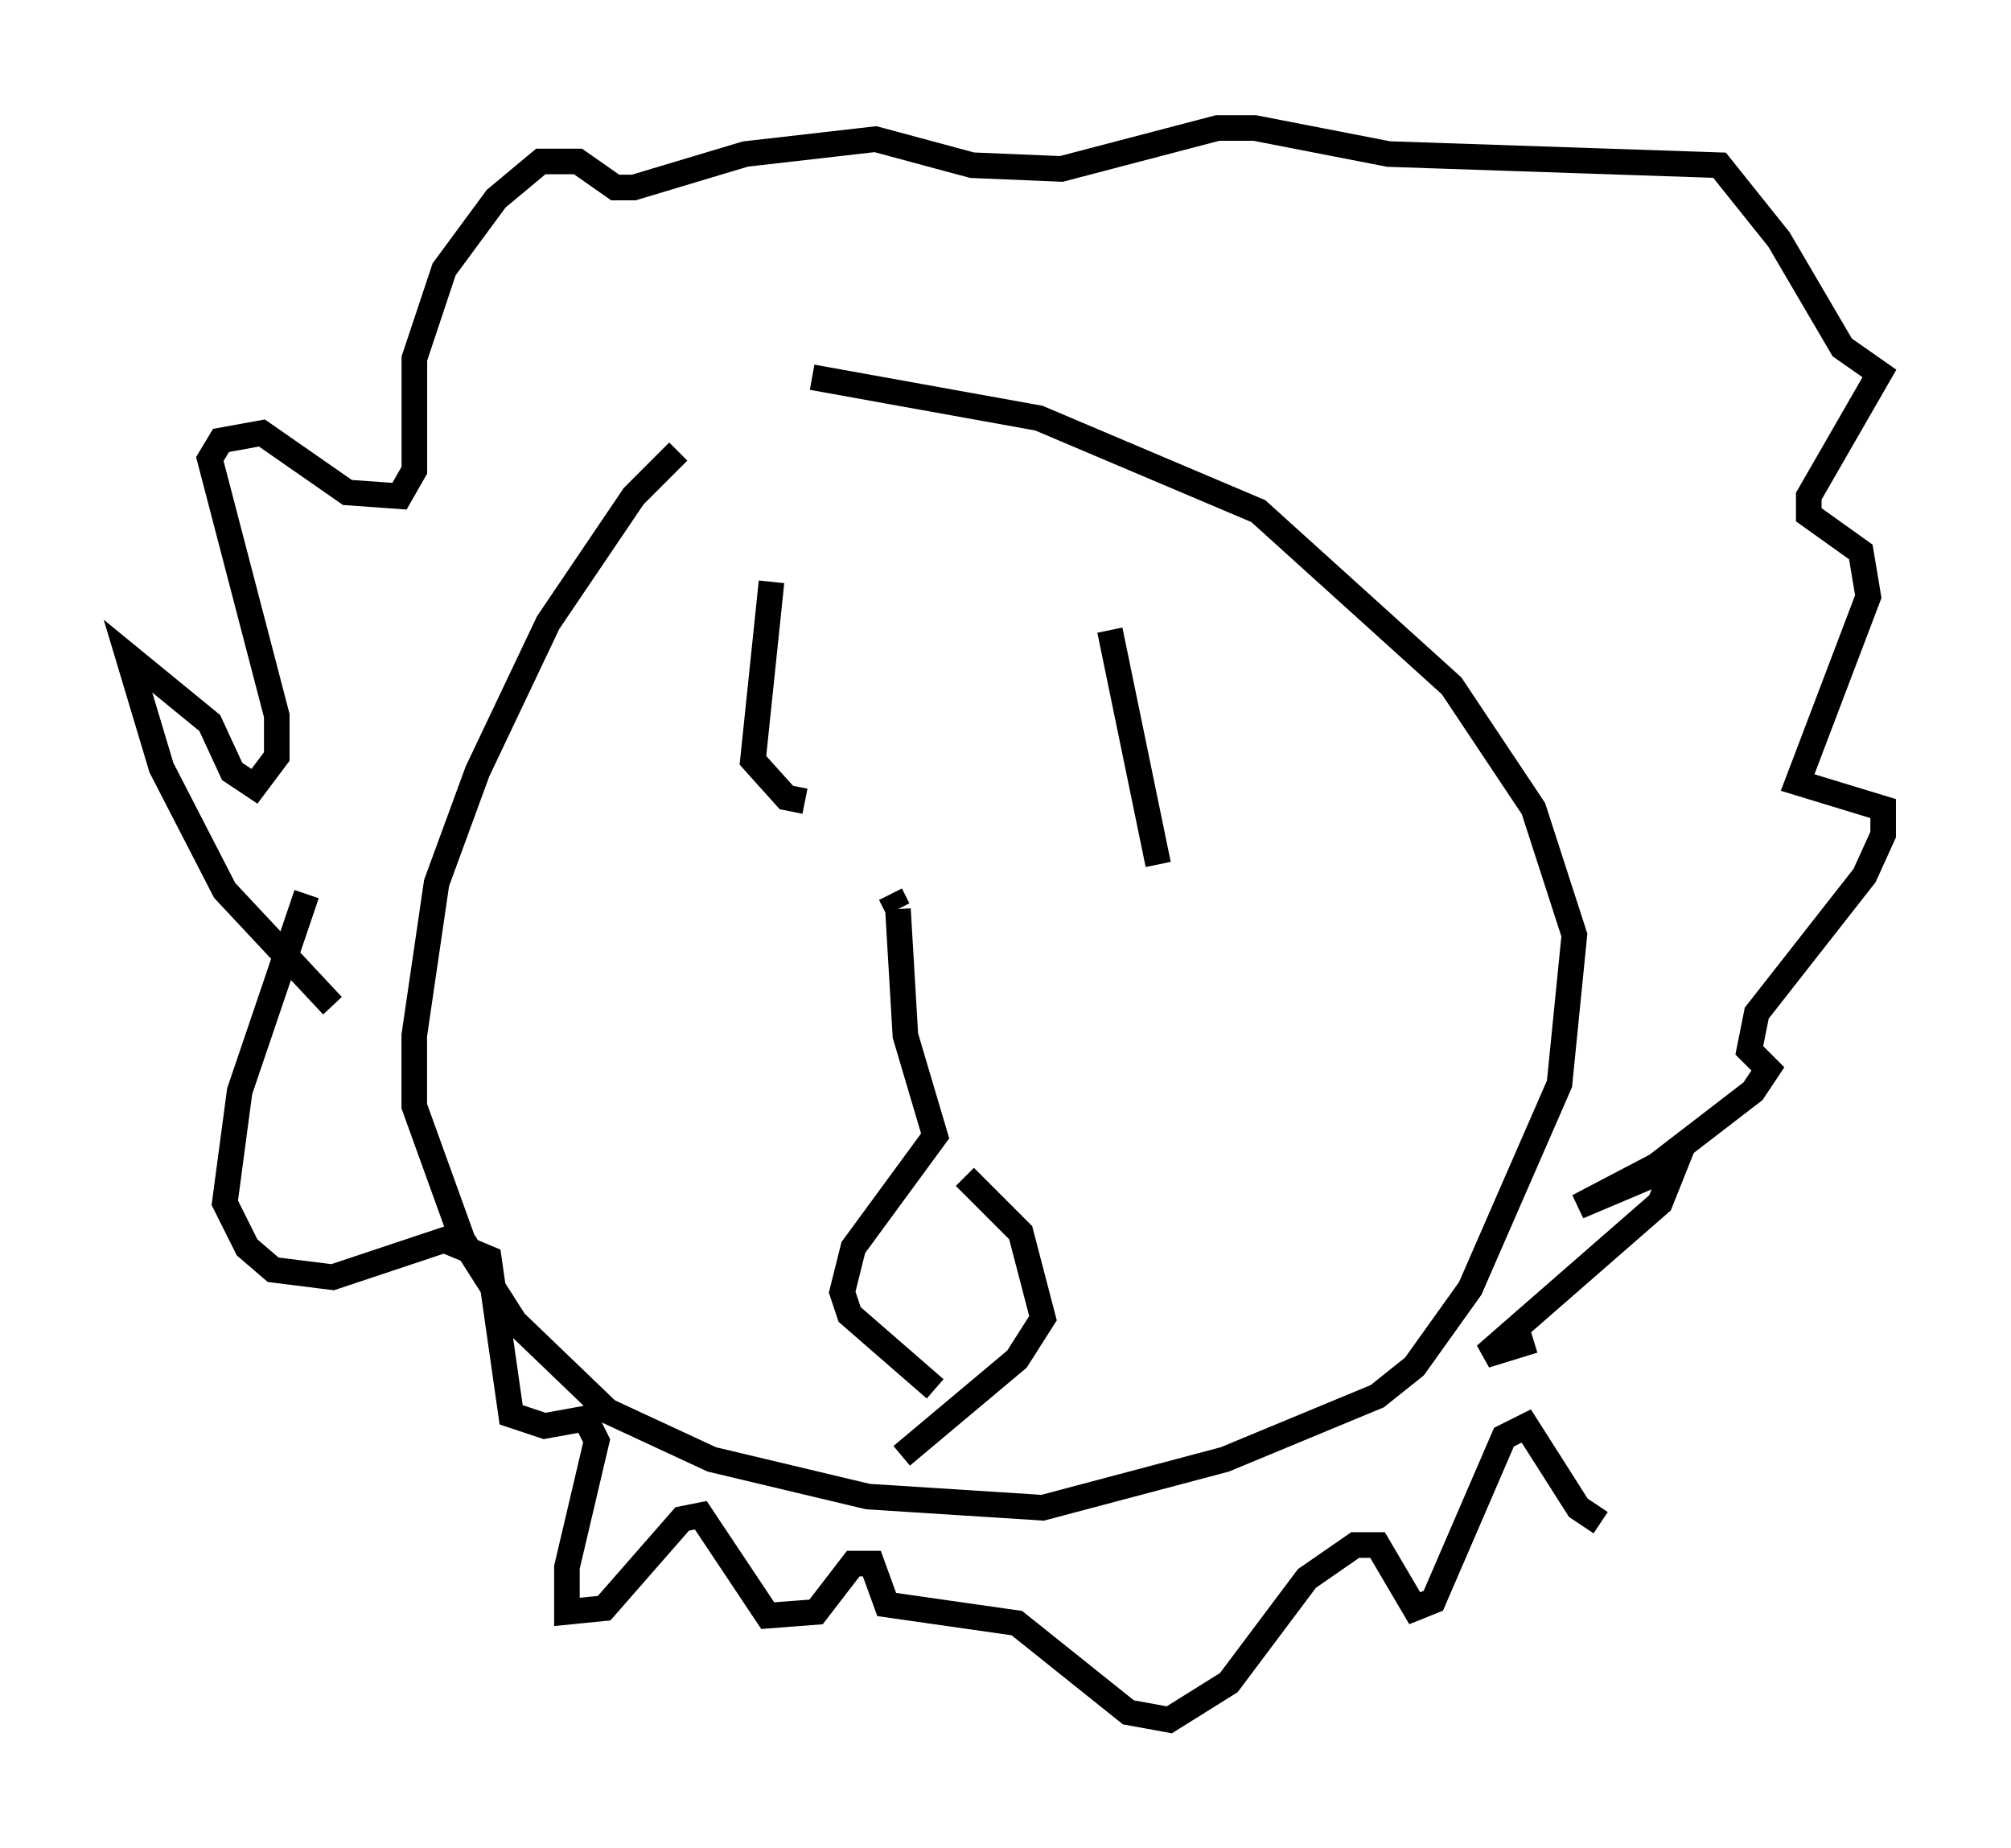 <?xml version="1.0" encoding="utf-8" ?>
<svg baseProfile="full" height="72.167" version="1.1" width="78.559" xmlns="http://www.w3.org/2000/svg" xmlns:ev="http://www.w3.org/2001/xml-events" xmlns:xlink="http://www.w3.org/1999/xlink"><defs /><rect fill="white" height="72.167" width="78.559" x="0" y="0" /><path d="M31.145, 15.168 m-4.648, 2.469 l-1.743, 1.743 -3.341, 4.939 l-2.76, 5.81 -1.598, 4.358 l-0.872, 5.955 0.0, 2.76 l1.888, 5.229 2.034, 3.196 l3.631, 3.486 4.067, 1.888 l6.101, 1.453 6.827, 0.436 l7.117, -1.888 5.955, -2.469 l1.453, -1.162 2.179, -3.05 l3.486, -7.989 0.581, -5.81 l-1.598, -4.939 -3.196, -4.793 l-7.553, -6.827 -8.57, -3.631 l-8.86, -1.598 m-18.737, 24.547 l-4.212, -4.503 -2.469, -4.793 l-1.307, -4.358 3.196, 2.615 l0.872, 1.888 0.872, 0.581 l0.872, -1.162 0.0, -1.598 l-2.615, -10.022 0.436, -0.726 l1.598, -0.291 3.341, 2.324 l2.034, 0.145 0.581, -1.017 l0.0, -4.358 1.162, -3.486 l2.034, -2.76 1.743, -1.453 l1.453, 0.0 1.453, 1.017 l0.726, 0.0 4.358, -1.307 l5.084, -0.581 3.777, 1.017 l3.486, 0.145 6.101, -1.598 l1.453, 0.0 5.229, 1.017 l12.927, 0.436 2.324, 2.905 l2.469, 4.212 1.453, 1.017 l-2.76, 4.793 0.0, 0.726 l2.034, 1.453 0.291, 1.743 l-2.76, 7.263 3.341, 1.017 l0.0, 1.017 -0.726, 1.598 l-4.212, 5.374 -0.291, 1.453 l0.726, 0.726 -0.581, 0.872 l-3.777, 2.905 -3.05, 1.598 l3.777, -1.598 -0.581, 1.453 l-6.827, 5.955 1.888, -0.581 m-47.933, -17.43 l-2.615, 7.698 -0.581, 4.358 l0.872, 1.743 1.017, 0.872 l2.324, 0.291 4.358, -1.453 l1.743, 0.726 0.872, 6.101 l1.307, 0.436 1.598, -0.291 l0.436, 0.872 -1.162, 4.939 l0.0, 1.743 1.453, -0.145 l3.05, -3.486 0.726, -0.145 l2.615, 3.922 1.888, -0.145 l1.453, -1.888 0.726, 0.0 l0.581, 1.598 5.084, 0.726 l4.358, 3.486 1.598, 0.291 l2.324, -1.453 3.05, -4.067 l1.888, -1.307 0.872, 0.0 l1.453, 2.469 0.726, -0.291 l2.76, -6.391 0.872, -0.436 l2.034, 3.196 0.872, 0.581 m-32.391, -36.749 l-0.726, 6.972 1.307, 1.453 l0.726, 0.145 m11.911, -6.682 l1.888, 9.151 m-10.458, 1.162 l0.291, 0.581 m0.0, 0.0 l0.291, 4.939 1.162, 3.922 l-3.196, 4.358 -0.436, 1.743 l0.291, 0.872 3.341, 2.905 m1.162, -8.279 l2.179, 2.179 0.872, 3.341 l-1.017, 1.598 -4.503, 3.777 " fill="none" stroke="black" stroke-width="1" /></svg>